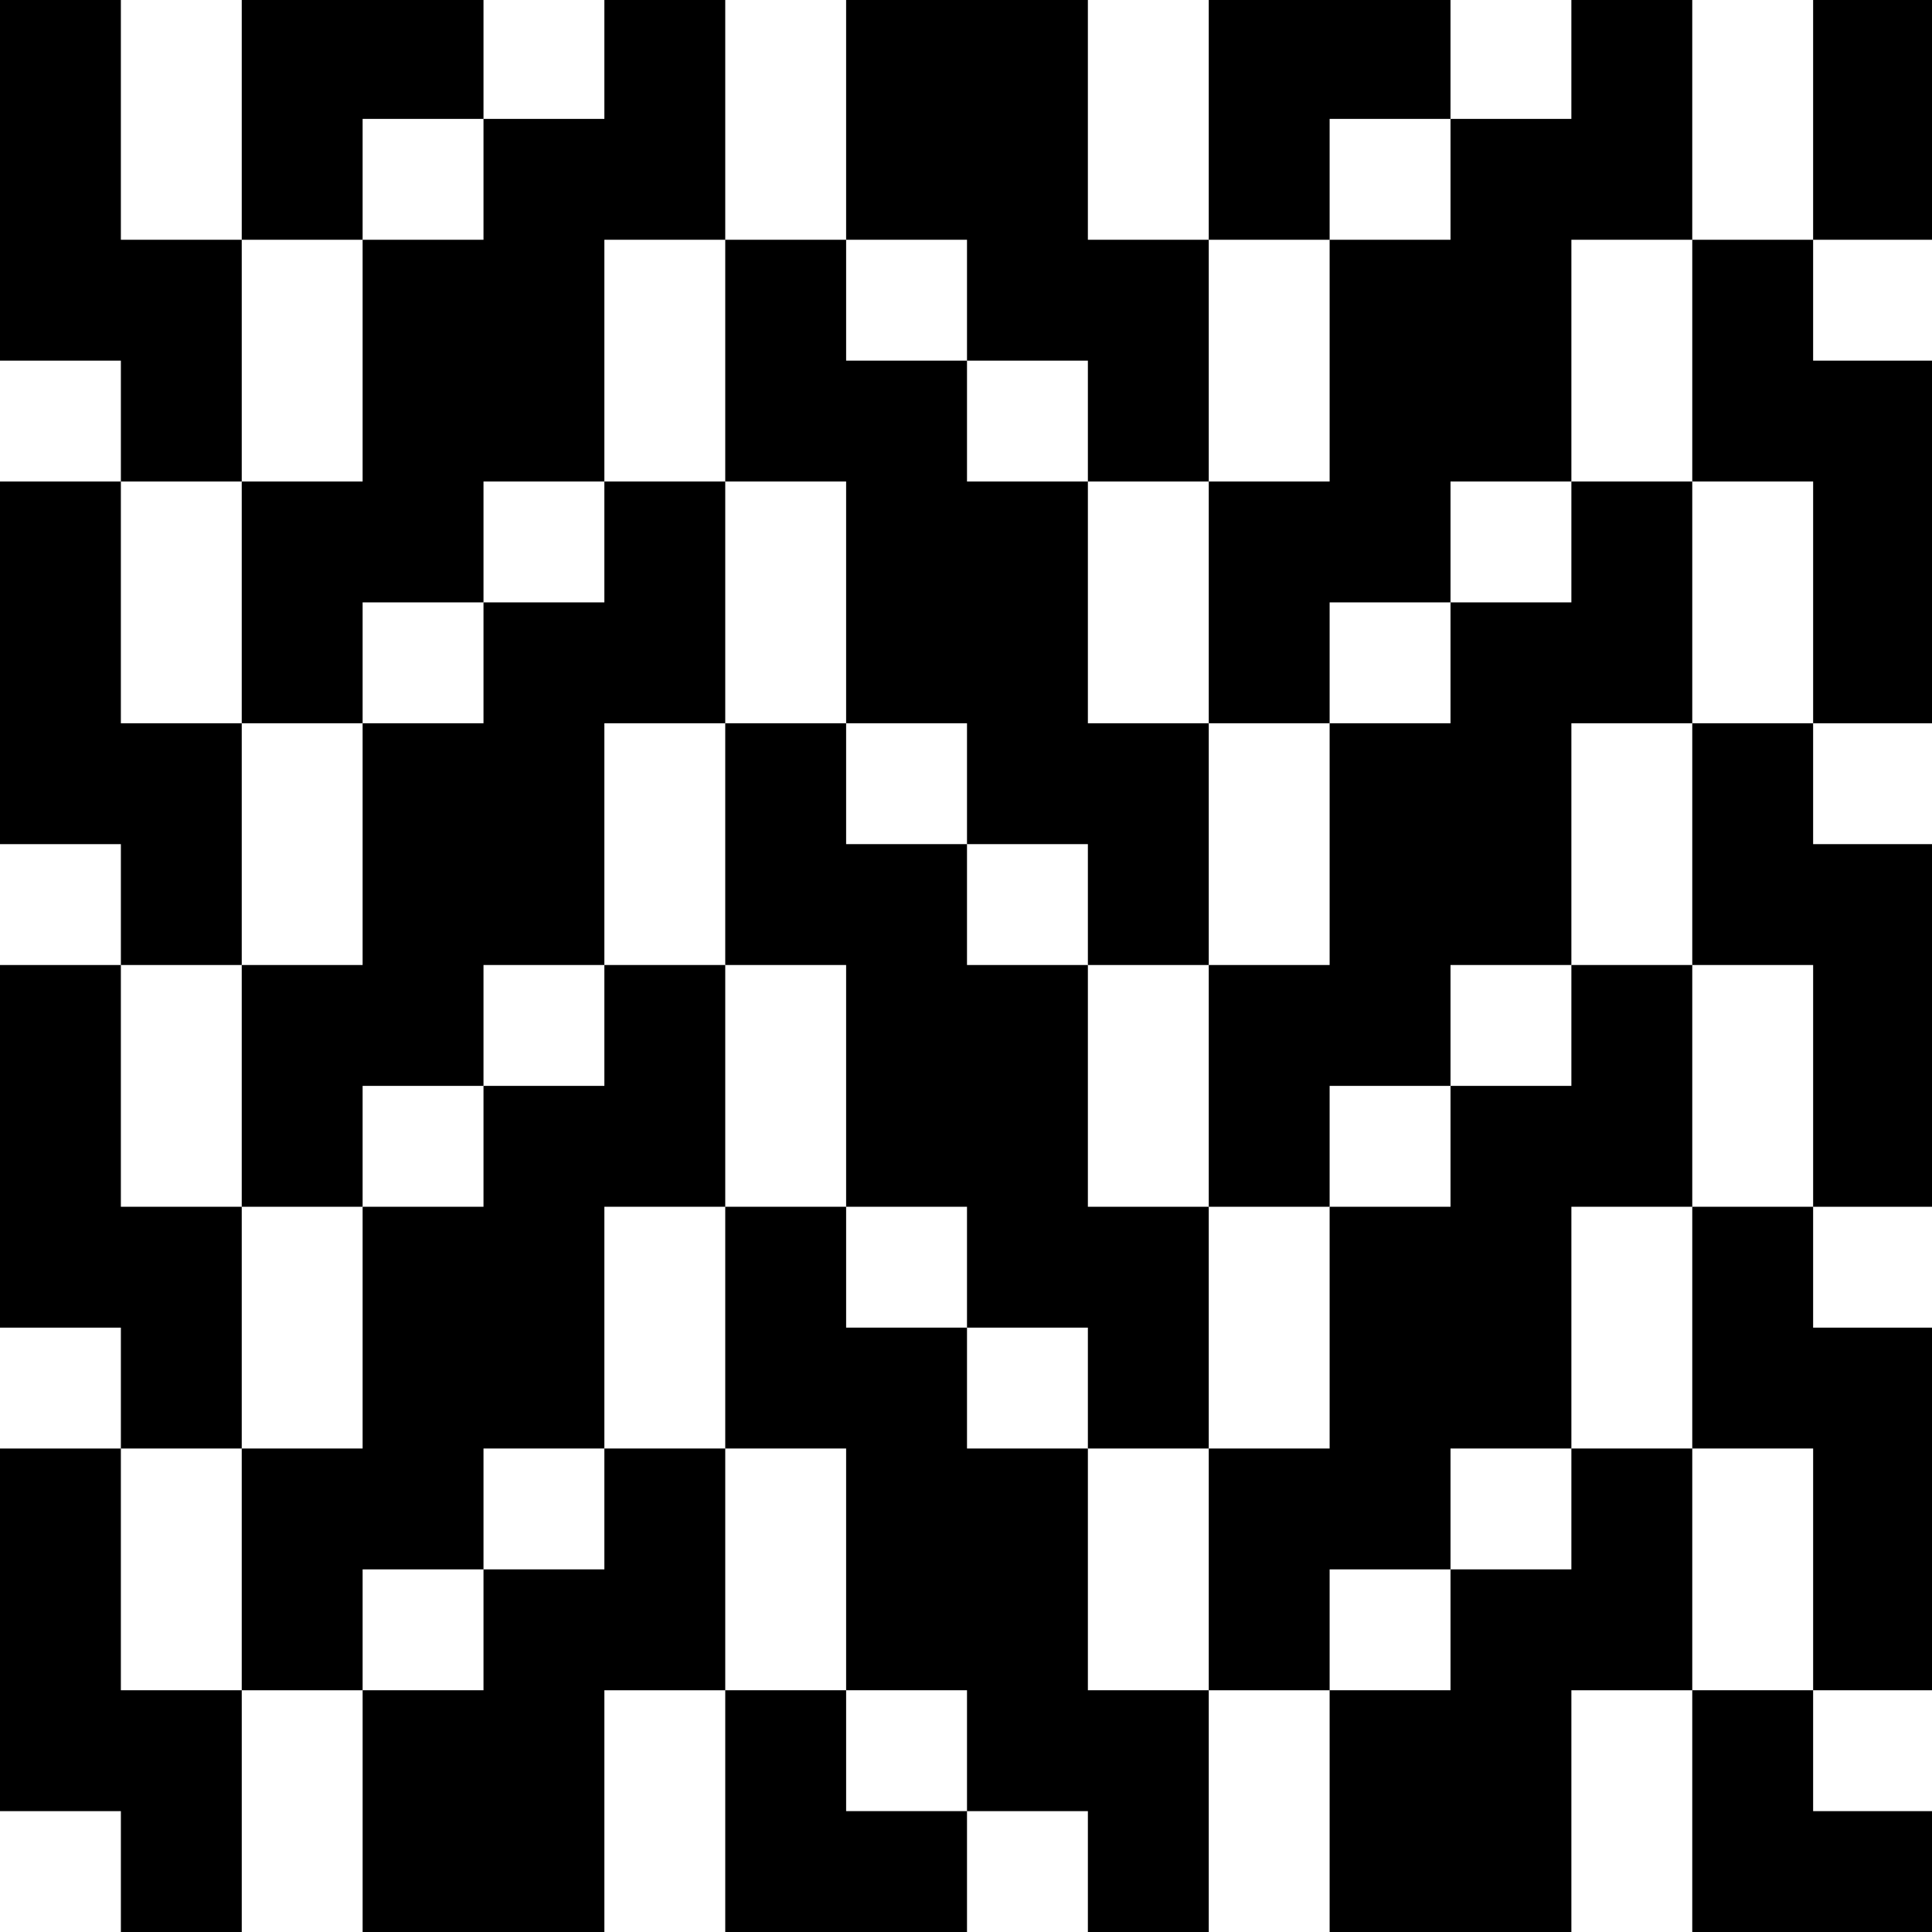 <?xml version="1.0" standalone="no"?>
<!DOCTYPE svg PUBLIC "-//W3C//DTD SVG 20010904//EN"
 "http://www.w3.org/TR/2001/REC-SVG-20010904/DTD/svg10.dtd">
<svg version="1.0" xmlns="http://www.w3.org/2000/svg"
 width="468pt" height="468pt" viewBox="0 0 468 468"
 preserveAspectRatio="xMidYMid meet">
<g transform="translate(0,468) scale(0.366,-0.366)"
fill="#000000" stroke="none">
<path d="M0 1160 l0 -120 40 0 40 0 0 -40 0 -40 -40 0 -40 0 0 -120 0 -120 40
0 40 0 0 -40 0 -40 -40 0 -40 0 0 -120 0 -120 40 0 40 0 0 -40 0 -40 -40 0
-40 0 0 -120 0 -120 40 0 40 0 0 -40 0 -40 40 0 40 0 0 80 0 80 40 0 40 0 0
-80 0 -80 80 0 80 0 0 80 0 80 40 0 40 0 0 -80 0 -80 80 0 80 0 0 40 0 40 40
0 40 0 0 -40 0 -40 40 0 40 0 0 80 0 80 40 0 40 0 0 -80 0 -80 80 0 80 0 0 80
0 80 40 0 40 0 0 -80 0 -80 80 0 80 0 0 40 0 40 -40 0 -40 0 0 40 0 40 40 0
40 0 0 120 0 120 -40 0 -40 0 0 40 0 40 40 0 40 0 0 120 0 120 -40 0 -40 0 0
40 0 40 40 0 40 0 0 120 0 120 -40 0 -40 0 0 40 0 40 40 0 40 0 0 80 0 80 -40
0 -40 0 0 -80 0 -80 -40 0 -40 0 0 80 0 80 -40 0 -40 0 0 -40 0 -40 -40 0 -40
0 0 40 0 40 -80 0 -80 0 0 -80 0 -80 -40 0 -40 0 0 80 0 80 -80 0 -80 0 0 -80
0 -80 -40 0 -40 0 0 80 0 80 -40 0 -40 0 0 -40 0 -40 -40 0 -40 0 0 40 0 40
-80 0 -80 0 0 -80 0 -80 -40 0 -40 0 0 80 0 80 -40 0 -40 0 0 -120z m320 0 l0
-40 -40 0 -40 0 0 -80 0 -80 -40 0 -40 0 0 -80 0 -80 40 0 40 0 0 40 0 40 40
0 40 0 0 40 0 40 40 0 40 0 0 80 0 80 40 0 40 0 0 -80 0 -80 40 0 40 0 0 -80
0 -80 40 0 40 0 0 -40 0 -40 40 0 40 0 0 -40 0 -40 40 0 40 0 0 80 0 80 -40 0
-40 0 0 80 0 80 -40 0 -40 0 0 40 0 40 -40 0 -40 0 0 40 0 40 40 0 40 0 0 -40
0 -40 40 0 40 0 0 -40 0 -40 40 0 40 0 0 80 0 80 40 0 40 0 0 40 0 40 40 0 40
0 0 -40 0 -40 -40 0 -40 0 0 -80 0 -80 -40 0 -40 0 0 -80 0 -80 40 0 40 0 0
40 0 40 40 0 40 0 0 40 0 40 40 0 40 0 0 80 0 80 40 0 40 0 0 -80 0 -80 40 0
40 0 0 -80 0 -80 -40 0 -40 0 0 -80 0 -80 40 0 40 0 0 -80 0 -80 -40 0 -40 0
0 -80 0 -80 40 0 40 0 0 -80 0 -80 -40 0 -40 0 0 80 0 80 -40 0 -40 0 0 -40 0
-40 -40 0 -40 0 0 -40 0 -40 -40 0 -40 0 0 40 0 40 40 0 40 0 0 40 0 40 40 0
40 0 0 80 0 80 40 0 40 0 0 80 0 80 -40 0 -40 0 0 -40 0 -40 -40 0 -40 0 0
-40 0 -40 -40 0 -40 0 0 -80 0 -80 -40 0 -40 0 0 -80 0 -80 -40 0 -40 0 0 80
0 80 -40 0 -40 0 0 40 0 40 -40 0 -40 0 0 40 0 40 -40 0 -40 0 0 -80 0 -80 40
0 40 0 0 -80 0 -80 40 0 40 0 0 -40 0 -40 -40 0 -40 0 0 40 0 40 -40 0 -40 0
0 80 0 80 -40 0 -40 0 0 -40 0 -40 -40 0 -40 0 0 -40 0 -40 -40 0 -40 0 0 40
0 40 40 0 40 0 0 40 0 40 40 0 40 0 0 80 0 80 40 0 40 0 0 80 0 80 -40 0 -40
0 0 -40 0 -40 -40 0 -40 0 0 -40 0 -40 -40 0 -40 0 0 -80 0 -80 -40 0 -40 0 0
-80 0 -80 -40 0 -40 0 0 80 0 80 40 0 40 0 0 80 0 80 -40 0 -40 0 0 80 0 80
40 0 40 0 0 80 0 80 -40 0 -40 0 0 80 0 80 40 0 40 0 0 80 0 80 40 0 40 0 0
40 0 40 40 0 40 0 0 -40z"/>
<path d="M400 920 l0 -40 -40 0 -40 0 0 -40 0 -40 -40 0 -40 0 0 -80 0 -80
-40 0 -40 0 0 -80 0 -80 40 0 40 0 0 40 0 40 40 0 40 0 0 40 0 40 40 0 40 0 0
80 0 80 40 0 40 0 0 -80 0 -80 40 0 40 0 0 -80 0 -80 40 0 40 0 0 -40 0 -40
40 0 40 0 0 -40 0 -40 40 0 40 0 0 80 0 80 40 0 40 0 0 40 0 40 40 0 40 0 0
40 0 40 40 0 40 0 0 80 0 80 40 0 40 0 0 80 0 80 -40 0 -40 0 0 -40 0 -40 -40
0 -40 0 0 -40 0 -40 -40 0 -40 0 0 -80 0 -80 -40 0 -40 0 0 -80 0 -80 -40 0
-40 0 0 80 0 80 -40 0 -40 0 0 40 0 40 -40 0 -40 0 0 40 0 40 -40 0 -40 0 0
80 0 80 -40 0 -40 0 0 -40z"/>
</g>
</svg>
